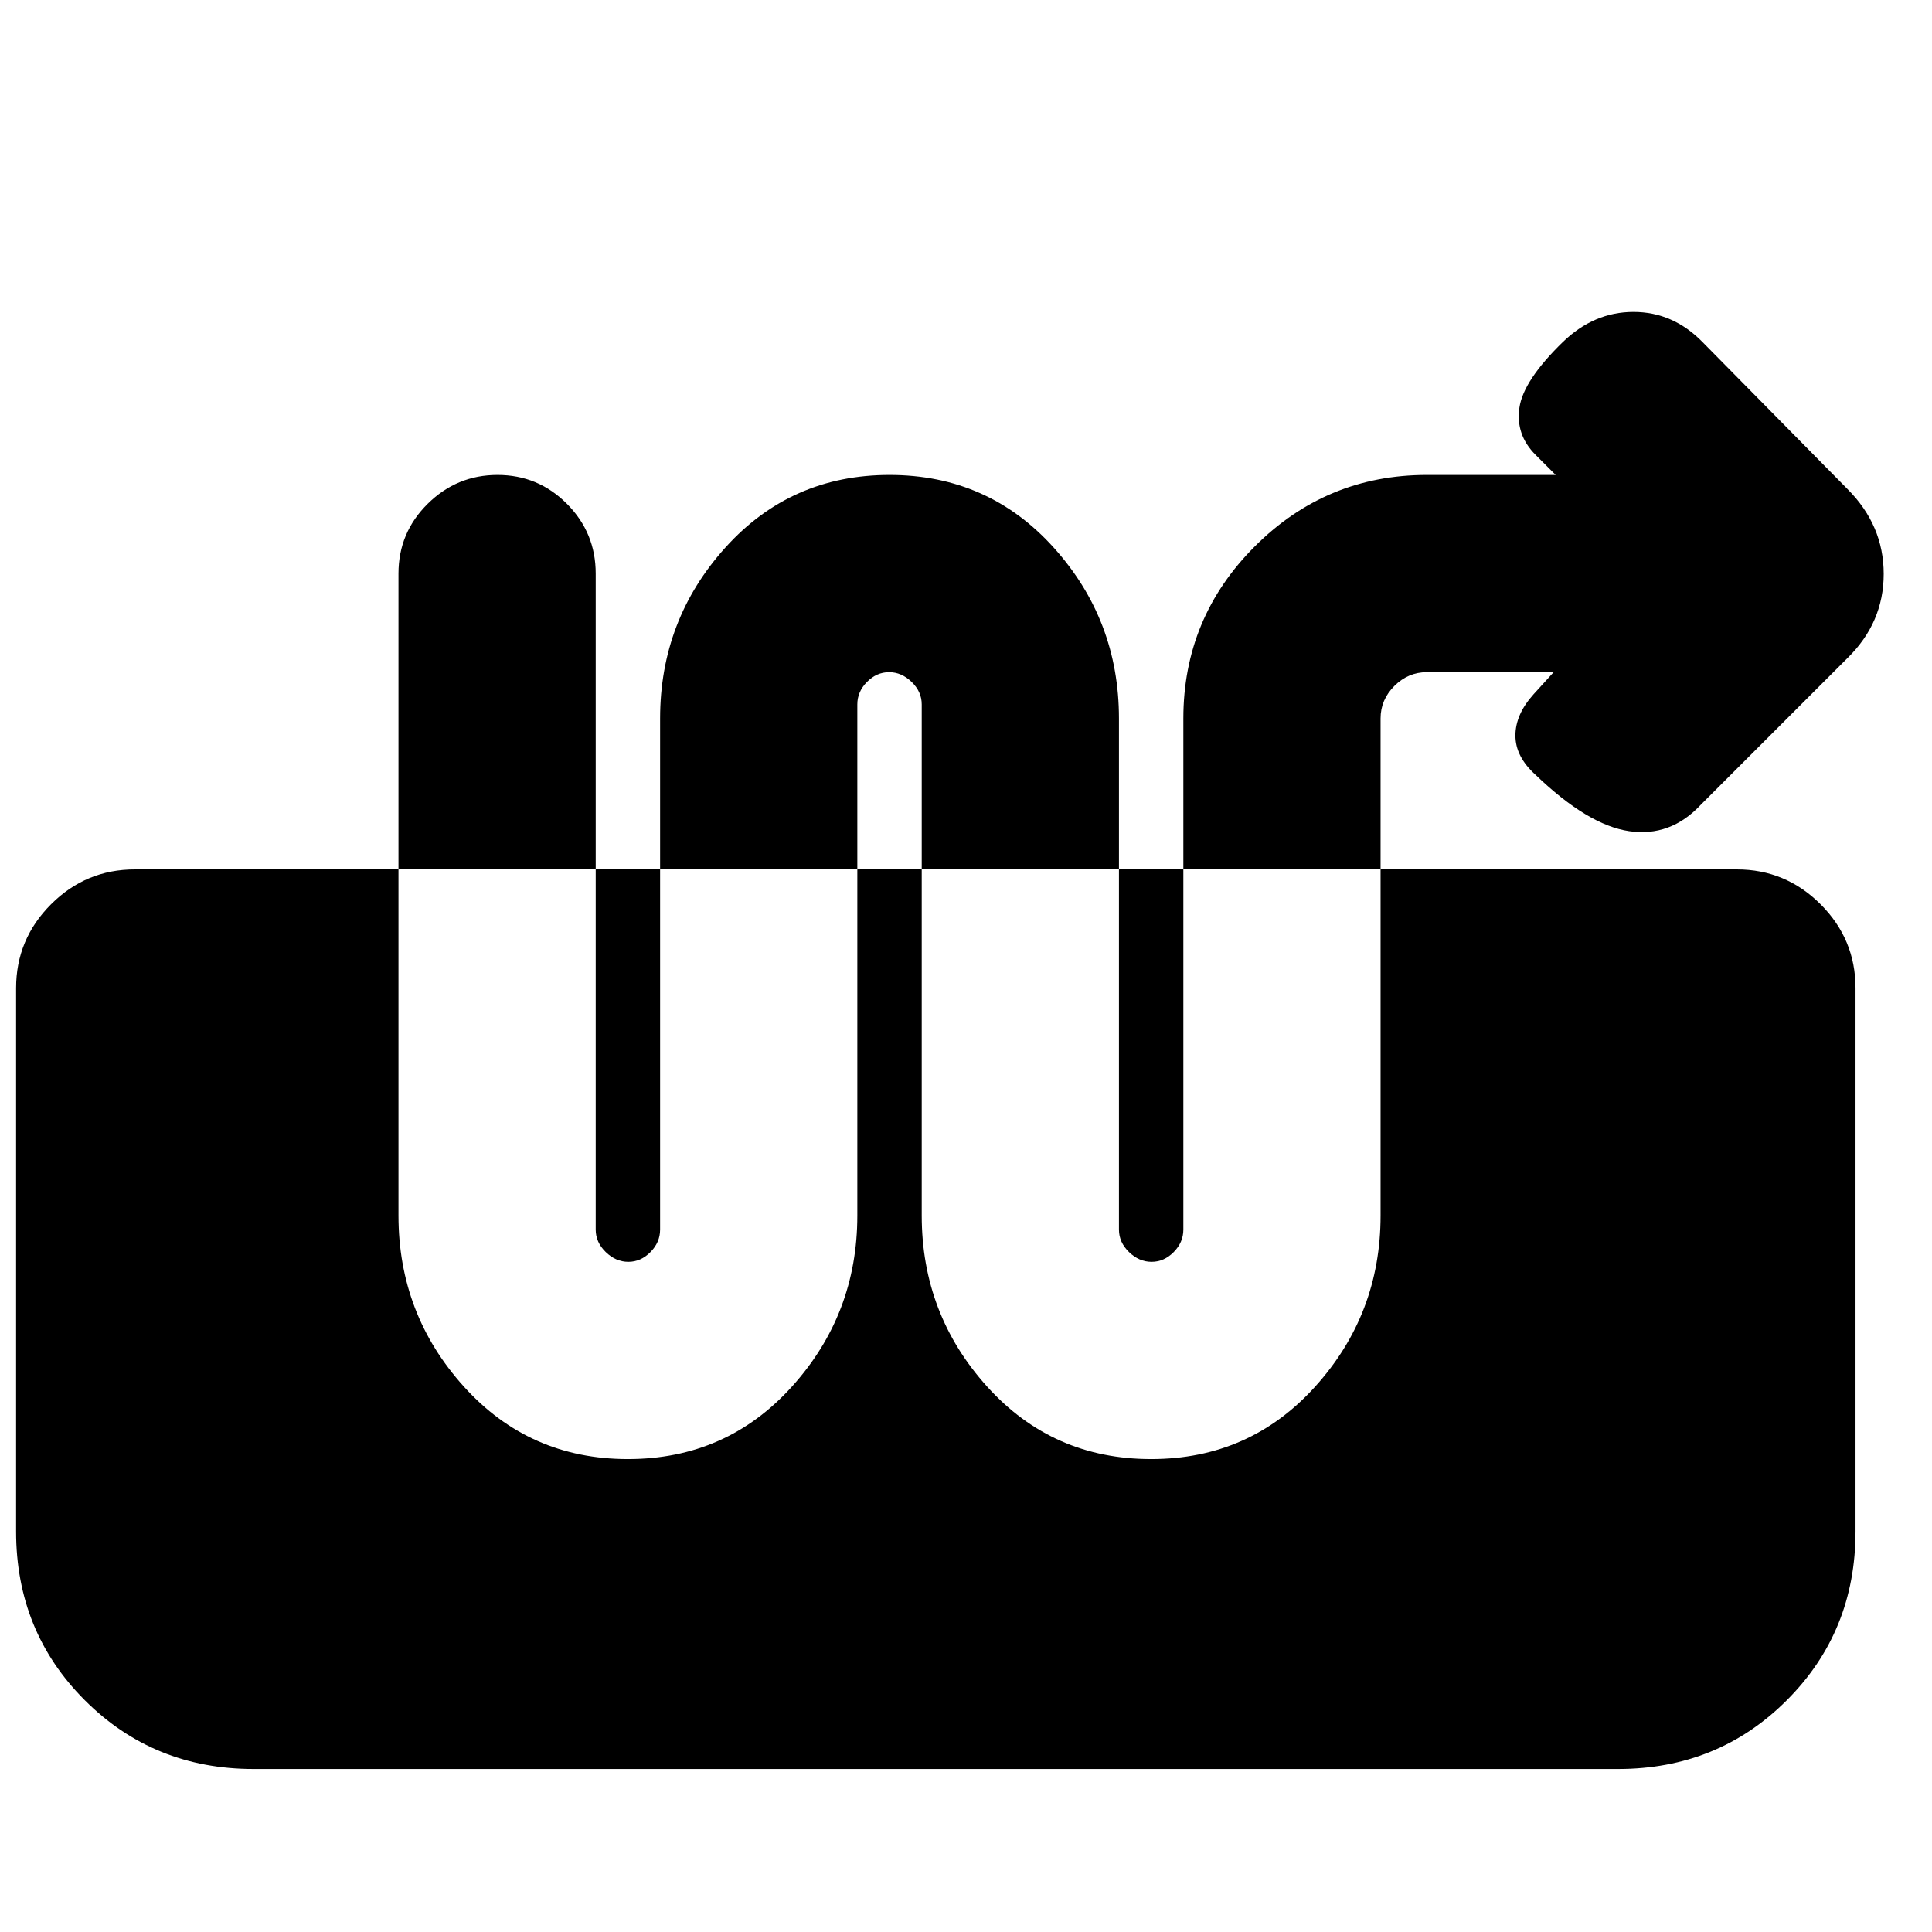 <svg xmlns="http://www.w3.org/2000/svg" height="20" viewBox="0 -960 960 960" width="20"><path d="m772-626-10 11q-9 10-9 20.5t10 19.5q26 25 46.5 28t35.5-13l73-73q18-17.64 18-41.82T918-717l-72-73q-14.67-15-34.33-15-19.67 0-35.15 15Q757-771 755-757.5t8 23.5l10 10h-64q-50 0-85.5 35.5T588-603v254q0 6.3-4.79 11.15-4.79 4.85-11 4.85T561-337.85q-5-4.85-5-11.15v-254q0-49-32.5-85T442-724q-49 0-81.5 36T328-603v254q0 6.3-4.79 11.15-4.79 4.85-11 4.85T301-337.85q-5-4.85-5-11.15v-326q0-20.3-14.29-34.65Q267.42-724 247.21-724t-34.71 14.35Q198-695.3 198-675v319q0 49 32.5 85t81.5 36q49 0 81.5-36t32.5-85v-254q0-6.3 4.79-11.15 4.79-4.85 11-4.85t11.21 4.85q5 4.85 5 11.15v254q0 49 32.5 85t81.5 36q49 0 81.5-36t32.5-85v-247q0-9.3 6.85-16.15Q699.7-626 709-626h63ZM126-81q-49.7 0-83.85-34.15Q8-149.3 8-199v-270q0-24.3 17.35-41.65Q42.7-528 67-528h796q24.3 0 41.65 17.35Q922-493.3 922-469v270q0 49.7-34.15 83.85Q853.7-81 804-81H126Z"/></svg>